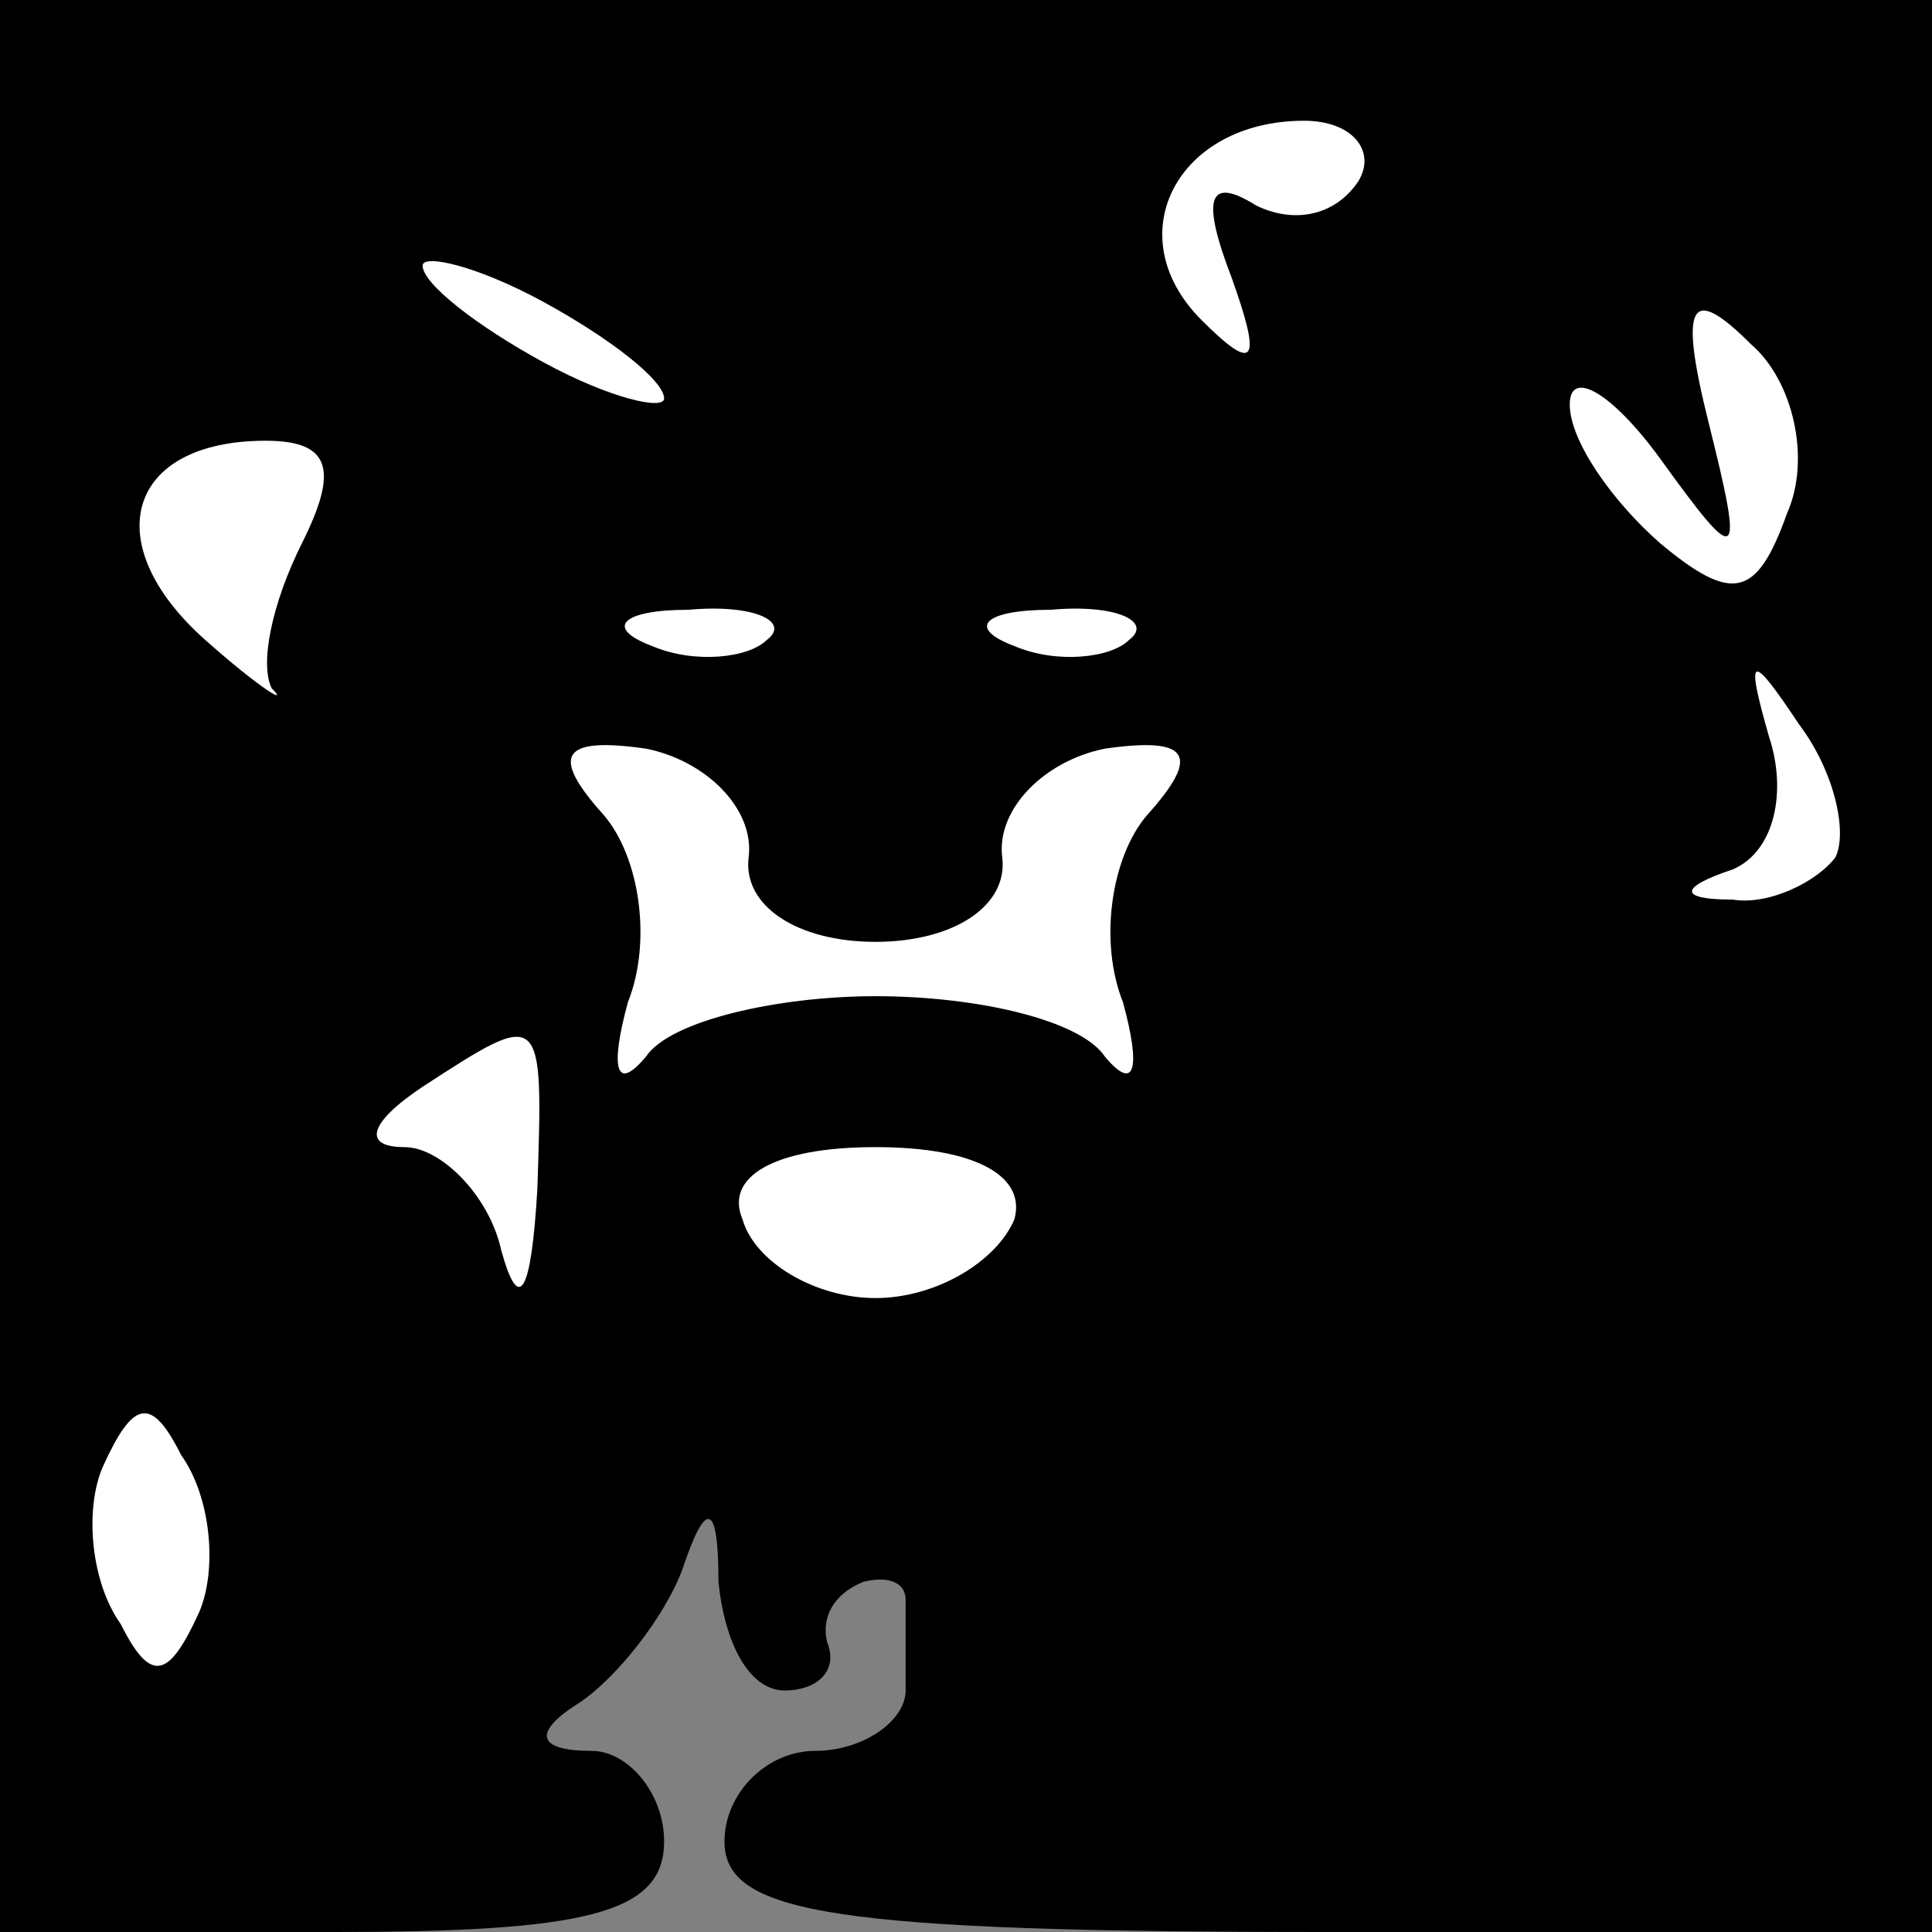 <?xml version="1.0" standalone="no"?>
<!DOCTYPE svg PUBLIC "-//W3C//DTD SVG 20010904//EN"
 "http://www.w3.org/TR/2001/REC-SVG-20010904/DTD/svg10.dtd">
<svg version="1.0" xmlns="http://www.w3.org/2000/svg"
 width="32pt" height="32pt" viewBox="0 0 32 32"
 preserveAspectRatio="xMidYMid meet">
<rect x="0" y="0" width="32" height="32" fill="#808080" stroke="none"/>
<g transform="translate(0,32) scale(0.1,-0.1)"
fill="#000000" stroke="none">
<path fill="#000000" stroke="none" d="M0 160 l0 -160 55 0 c42 0 55 3 55 15
0 8 -6 15 -12 15 -9 0 -10 3 -2 8 6 4 14 14 17 22 4 12 6 11 6 -2 1 -10 5 -18
11 -18 5 0 9 3 7 8 -1 4 1 8 6 10 4 1 7 0 7 -3 0 -3 0 -9 0 -15 0 -5 -7 -10
-15 -10 -8 0 -15 -7 -15 -15 0 -12 18 -15 100 -15 l100 0 0 160 0 160 -160 0
-160 0 0 -160z"/>
<path fill="#ffffff" stroke="none" d="M225 290 c-4 -6 -11 -7 -17 -4 -8 5 -9
1 -4 -12 5 -14 4 -16 -5 -7 -14 14 -4 33 17 33 8 0 12 -5 9 -10z"/>
<path fill="#ffffff" stroke="none" d="M110 254 c0 -2 -9 0 -20 6 -11 6 -20
13 -20 16 0 2 9 0 20 -6 11 -6 20 -13 20 -16z"/>
<path fill="#ffffff" stroke="none" d="M296 235 c-5 -14 -9 -15 -21 -5 -8 7
-15 17 -15 23 0 6 7 2 15 -9 13 -18 14 -18 8 6 -5 20 -3 23 7 13 7 -6 10 -19
6 -28z"/>
<path fill="#ffffff" stroke="none" d="M50 230 c-5 -10 -7 -20 -5 -24 3 -3 -2
0 -11 8 -18 16 -13 33 10 33 11 0 12 -5 6 -17z"/>
<path fill="#ffffff" stroke="none" d="M127 214 c-3 -3 -12 -4 -19 -1 -8 3 -5
6 6 6 11 1 17 -2 13 -5z"/>
<path fill="#ffffff" stroke="none" d="M187 214 c-3 -3 -12 -4 -19 -1 -8 3 -5
6 6 6 11 1 17 -2 13 -5z"/>
<path fill="#ffffff" stroke="none" d="M304 178 c-3 -4 -11 -8 -17 -7 -9 0 -9
2 0 5 7 3 9 13 6 22 -4 14 -3 14 5 2 6 -8 8 -18 6 -22z"/>
<path fill="#ffffff" stroke="none" d="M124 178 c-1 -8 8 -14 21 -14 13 0 22
6 21 14 -1 8 7 16 17 18 14 2 16 -1 7 -11 -6 -7 -8 -21 -4 -31 3 -11 2 -15 -3
-9 -4 6 -21 10 -38 10 -16 0 -34 -4 -38 -10 -5 -6 -6 -2 -3 9 4 10 2 24 -4 31
-9 10 -7 13 7 11 10 -2 18 -10 17 -18z"/>
<path fill="#ffffff" stroke="none" d="M89 123 c-1 -17 -3 -21 -6 -10 -2 9
-10 17 -16 17 -7 0 -6 4 3 10 20 13 20 13 19 -17z"/>
<path fill="#ffffff" stroke="none" d="M168 118 c-3 -7 -13 -13 -23 -13 -10 0
-20 6 -22 13 -3 7 5 12 22 12 17 0 25 -5 23 -12z"/>
<path fill="#ffffff" stroke="none" d="M33 53 c-5 -11 -8 -12 -13 -2 -5 7 -6
19 -3 26 5 11 8 12 13 2 5 -7 6 -19 3 -26z"/>
</g>
</svg>
